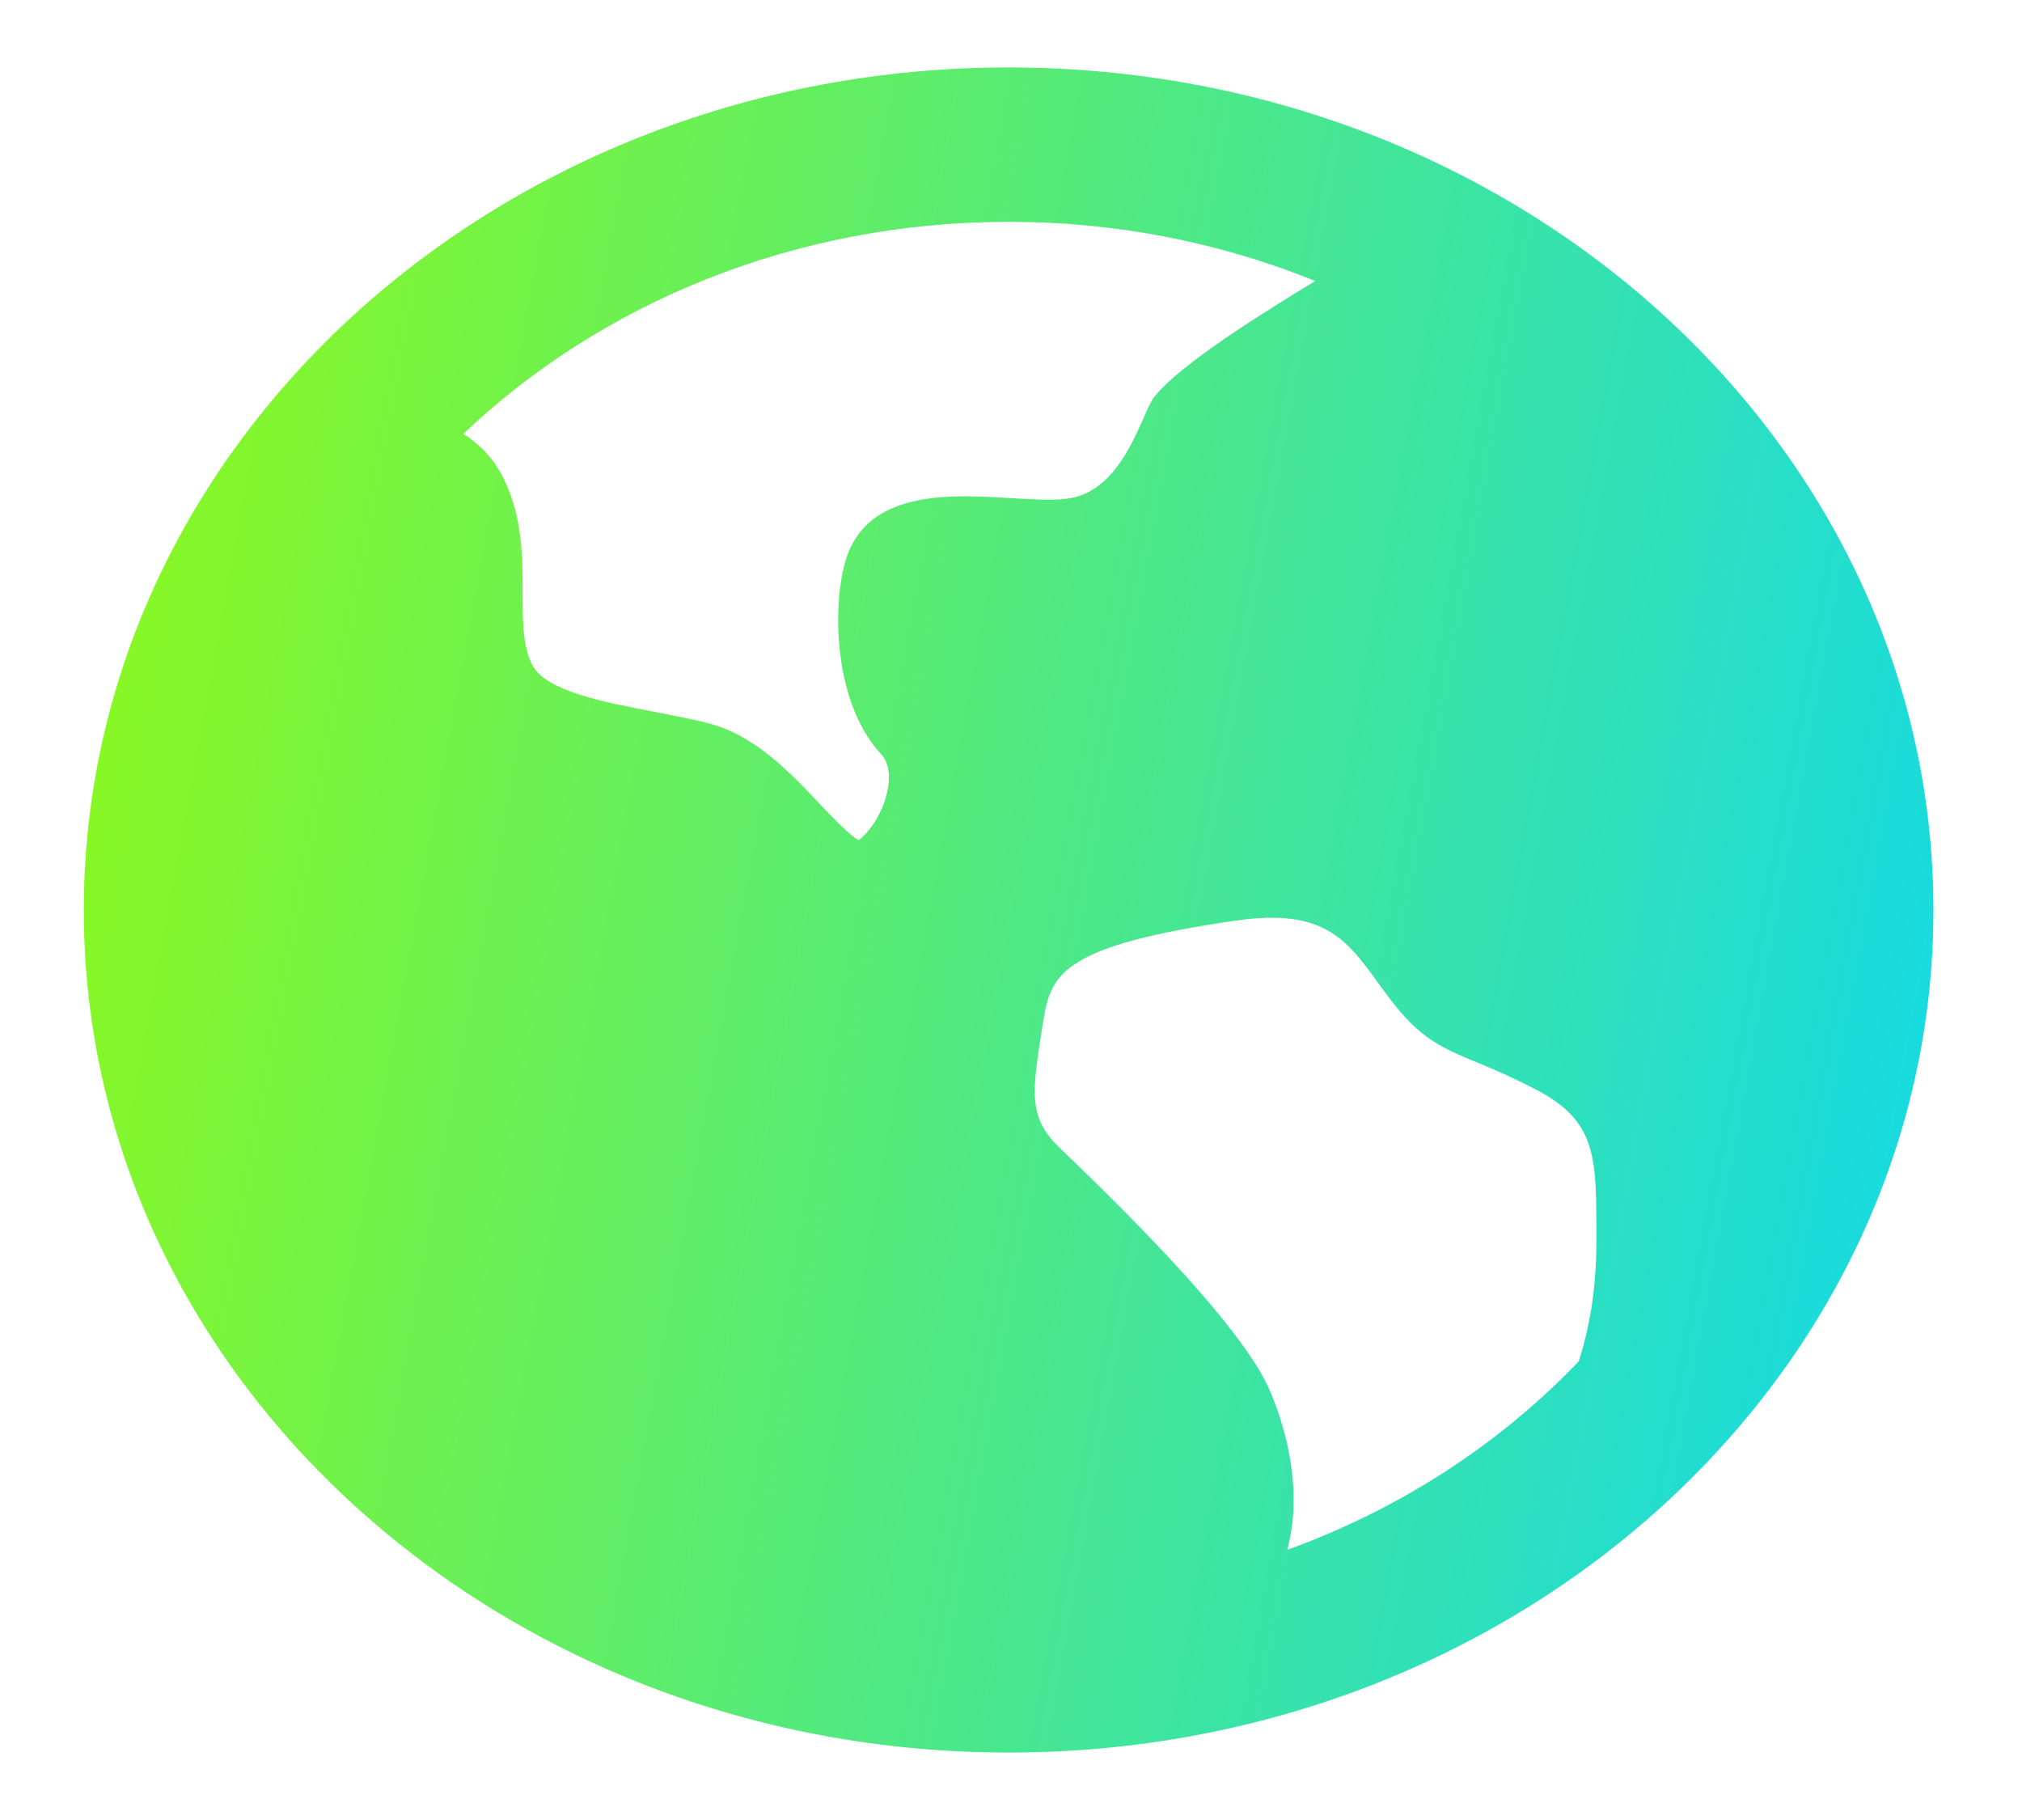 <svg width="20" height="18" viewBox="0 0 20 18" fill="none" xmlns="http://www.w3.org/2000/svg">
<path d="M9.976 17.333C4.924 17.333 0.829 13.602 0.829 9C0.829 4.397 4.924 0.667 9.976 0.667C15.028 0.667 19.124 4.397 19.124 9C19.124 13.602 15.028 17.333 9.976 17.333ZM15.79 12.293V12.206C15.79 11.438 15.79 11.087 15.193 10.776C15.002 10.677 14.805 10.586 14.603 10.505C14.268 10.366 14.045 10.275 13.745 9.875C13.709 9.827 13.674 9.78 13.639 9.732C13.323 9.294 13.096 8.979 12.229 9.104C10.523 9.351 10.396 9.624 10.321 10.086L10.309 10.162C10.199 10.837 10.178 11.063 10.488 11.359C11.645 12.465 12.338 13.262 12.549 13.729C12.651 13.957 12.915 14.646 12.733 15.328C13.844 14.925 14.832 14.285 15.616 13.463C15.716 13.152 15.79 12.763 15.79 12.293ZM9.976 2.194C7.857 2.194 5.942 2.999 4.583 4.291C4.745 4.393 4.886 4.537 4.983 4.736C5.169 5.117 5.169 5.509 5.169 5.857C5.169 6.13 5.169 6.39 5.265 6.577C5.397 6.834 5.966 6.944 6.468 7.039C6.649 7.074 6.833 7.109 7.002 7.152C7.464 7.268 7.823 7.647 8.109 7.952C8.228 8.077 8.405 8.263 8.494 8.31C8.539 8.28 8.687 8.134 8.759 7.895C8.816 7.712 8.799 7.55 8.718 7.462C8.205 6.912 8.234 5.853 8.392 5.462C8.641 4.847 9.418 4.892 9.987 4.926C10.2 4.938 10.399 4.951 10.549 4.933C11.118 4.868 11.294 4.079 11.417 3.925C11.684 3.592 12.502 3.089 13.009 2.779C12.054 2.392 11.021 2.193 9.976 2.194Z" fill="url(#paint0_linear_3205_4598)"/>
<defs>
<linearGradient id="paint0_linear_3205_4598" x1="-0.893" y1="-2.638" x2="21.42" y2="1.444" gradientUnits="userSpaceOnUse">
<stop stop-color="#9DFE00"/>
<stop offset="1" stop-color="#14D9E6"/>
</linearGradient>
</defs>
</svg>
